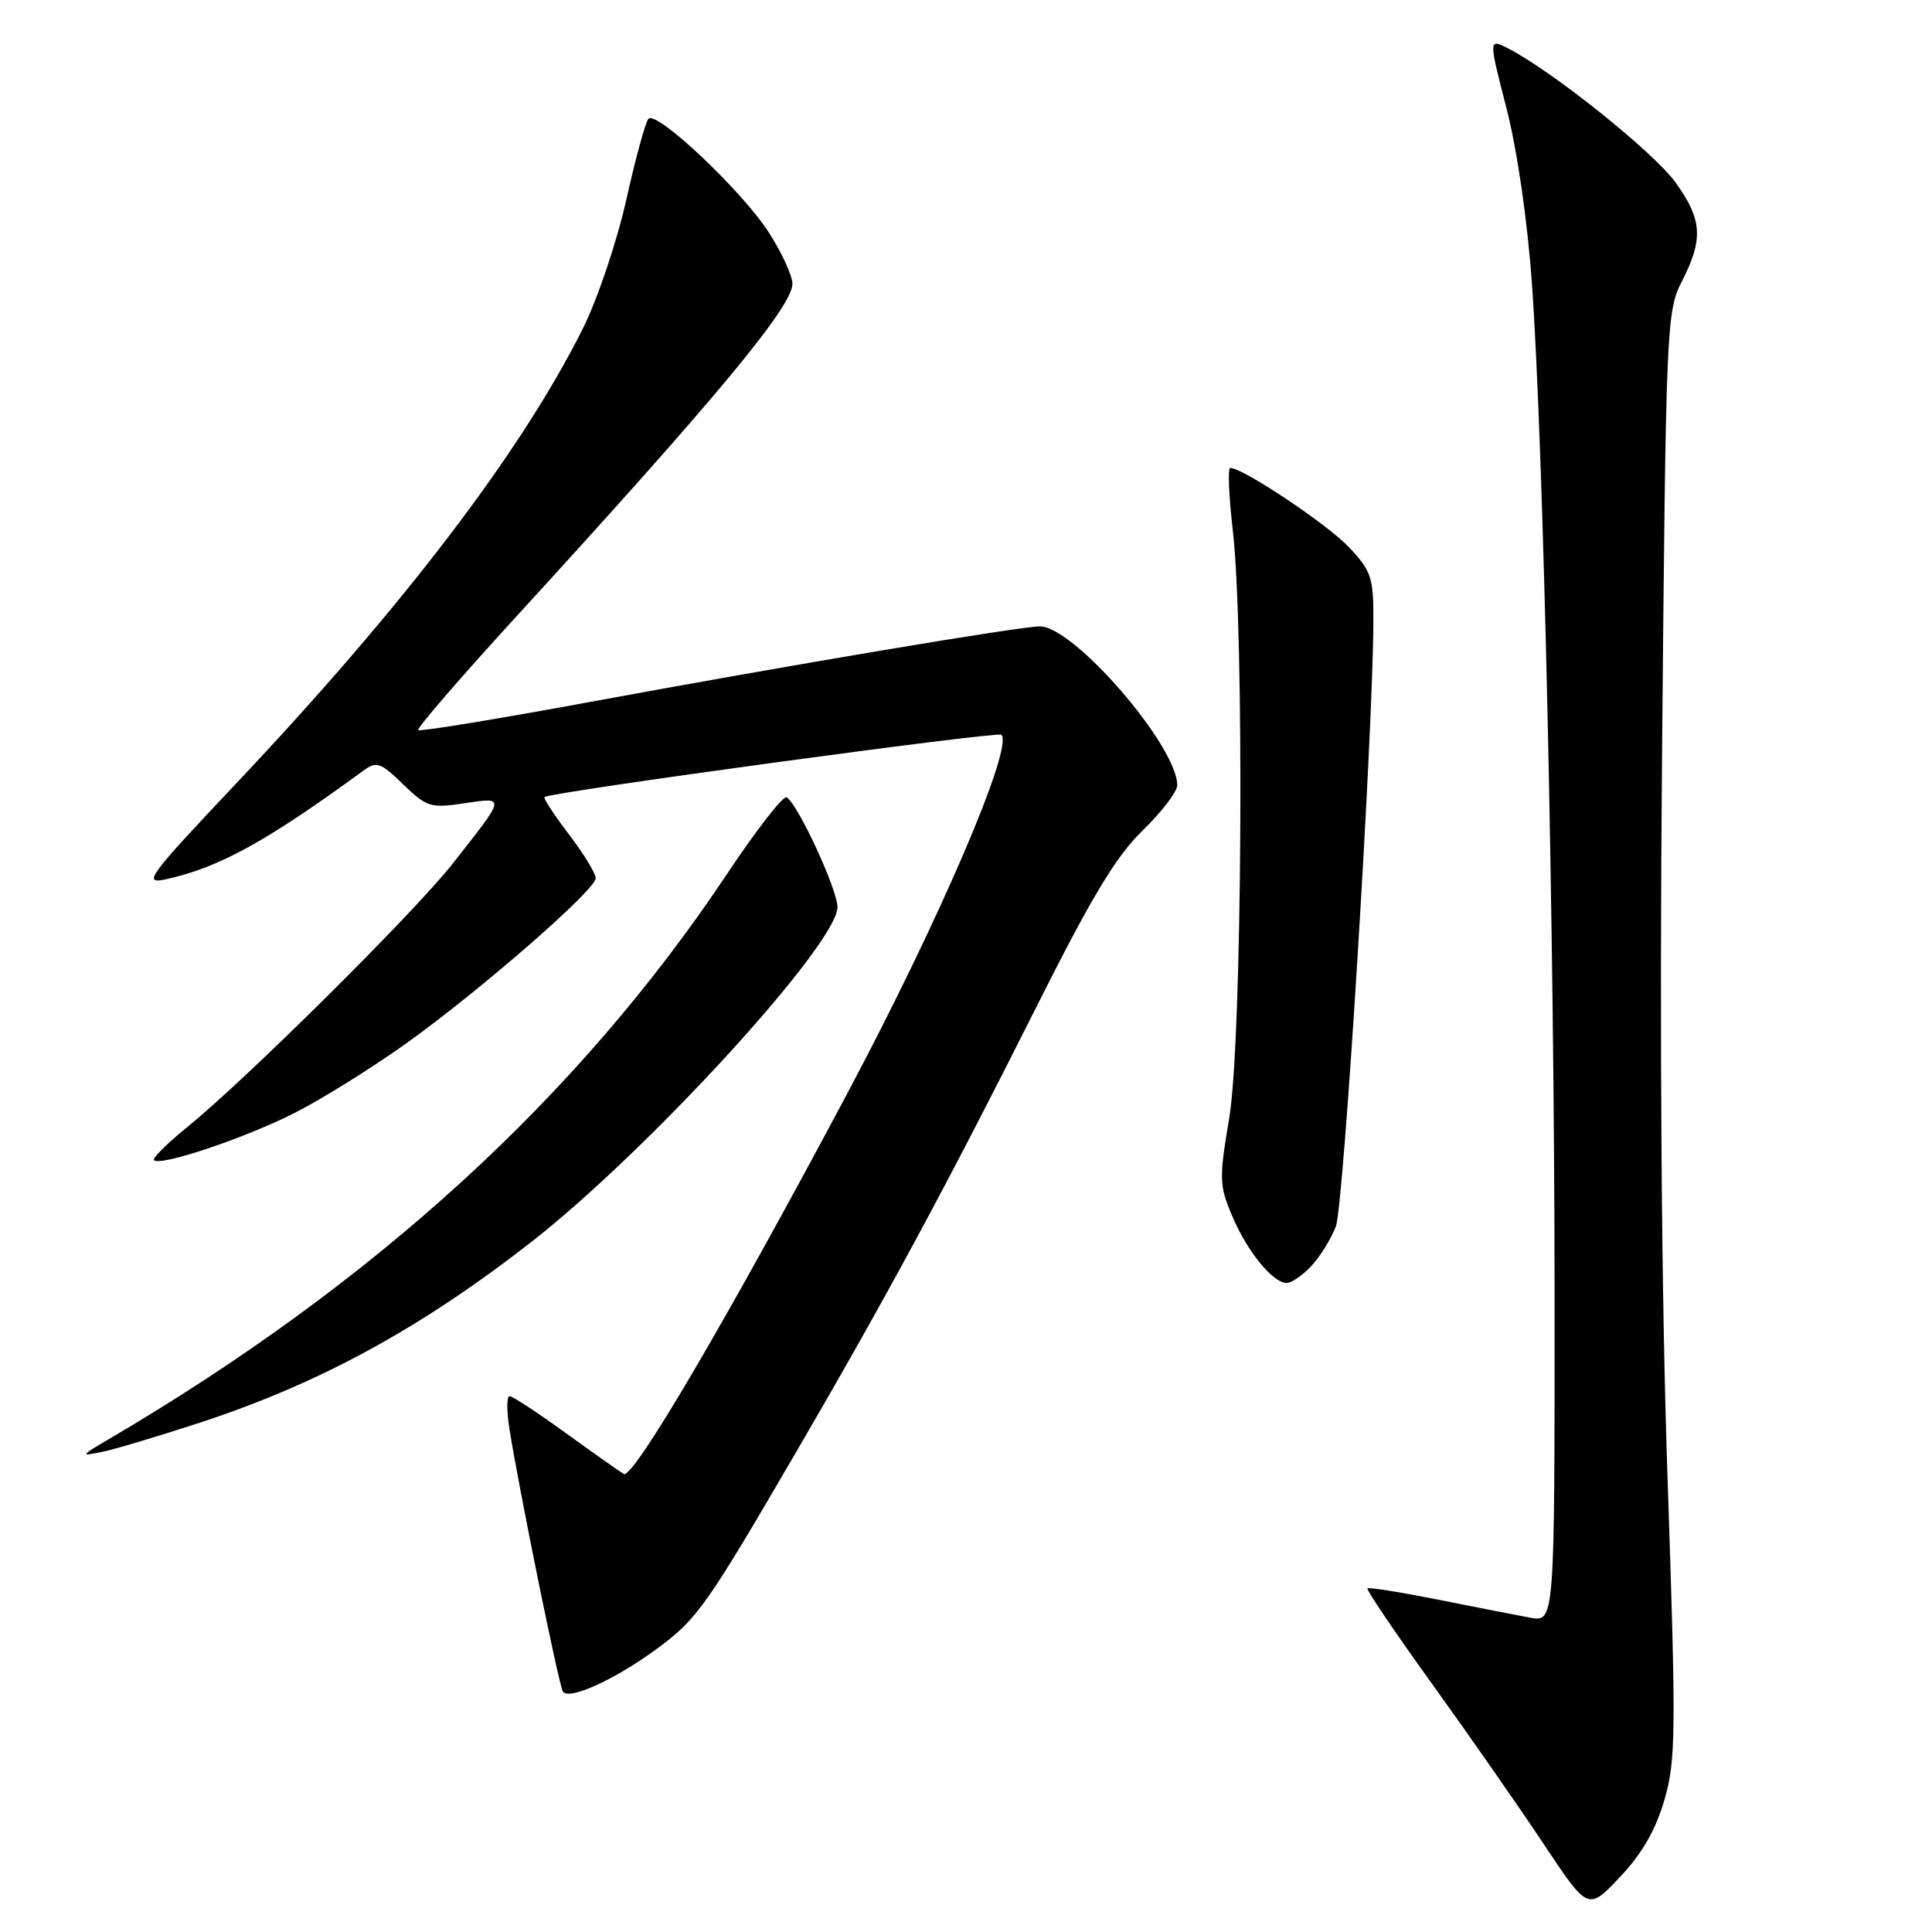 <?xml version="1.0" encoding="UTF-8" standalone="no"?>
<!DOCTYPE svg PUBLIC "-//W3C//DTD SVG 1.1//EN" "http://www.w3.org/Graphics/SVG/1.1/DTD/svg11.dtd" >
<svg xmlns="http://www.w3.org/2000/svg" xmlns:xlink="http://www.w3.org/1999/xlink" version="1.1" viewBox="0 0 256 256">
 <g >
 <path fill="currentColor"
d=" M 220.54 238.51 C 222.07 233.25 222.10 229.67 220.96 195.88 C 220.15 172.16 219.89 137.99 220.23 100.19 C 220.74 42.78 220.81 41.30 222.88 37.24 C 225.73 31.65 225.56 29.07 221.98 24.13 C 219.11 20.17 205.78 9.49 199.94 6.47 C 197.23 5.07 197.23 5.07 199.60 14.28 C 201.02 19.77 202.39 29.17 202.98 37.50 C 204.53 59.02 205.97 123.75 205.99 171.72 C 206.00 214.95 206.00 214.95 202.75 214.35 C 200.96 214.02 195.45 212.94 190.50 211.95 C 185.56 210.97 181.37 210.30 181.19 210.47 C 181.02 210.65 184.88 216.35 189.77 223.14 C 194.67 229.94 201.31 239.48 204.55 244.35 C 210.43 253.19 210.43 253.19 214.65 248.72 C 217.58 245.62 219.38 242.50 220.54 238.51 Z  M 86.95 218.54 C 92.41 214.53 93.53 212.94 105.73 192.00 C 117.55 171.71 125.64 156.71 137.29 133.50 C 144.66 118.81 147.86 113.49 151.41 110.04 C 153.93 107.59 156.00 104.89 155.99 104.04 C 155.96 98.81 142.28 83.00 137.80 83.00 C 135.15 83.00 104.72 88.11 77.65 93.11 C 65.64 95.32 55.63 96.96 55.41 96.74 C 55.19 96.52 60.97 89.83 68.25 81.87 C 94.99 52.67 105.00 40.61 105.00 37.60 C 105.00 36.54 103.60 33.49 101.88 30.81 C 98.34 25.30 86.99 14.58 85.92 15.74 C 85.53 16.16 84.21 21.00 82.98 26.50 C 81.75 32.00 79.17 39.65 77.25 43.50 C 69.06 59.88 53.52 80.28 31.24 103.87 C 19.52 116.29 18.86 117.19 22.02 116.50 C 29.05 114.95 35.25 111.54 48.17 102.10 C 49.90 100.84 50.43 101.02 53.42 103.93 C 56.54 106.95 57.07 107.11 61.52 106.44 C 67.05 105.62 67.08 105.43 59.93 114.50 C 54.79 121.02 32.42 143.21 24.72 149.42 C 22.10 151.55 20.15 153.49 20.40 153.73 C 21.24 154.57 32.34 150.85 38.94 147.52 C 42.55 145.70 49.26 141.52 53.86 138.23 C 63.61 131.25 78.83 118.00 78.93 116.39 C 78.97 115.79 77.38 113.17 75.40 110.58 C 73.42 107.98 71.96 105.75 72.15 105.61 C 73.09 104.93 132.21 96.88 132.69 97.36 C 134.33 99.00 124.41 122.08 112.21 145.00 C 96.25 174.98 83.88 196.04 82.65 195.31 C 82.02 194.93 78.51 192.45 74.86 189.81 C 71.21 187.16 67.91 185.00 67.52 185.00 C 67.14 185.00 67.12 186.91 67.49 189.25 C 68.69 196.95 74.04 223.25 74.58 224.13 C 75.33 225.35 81.41 222.60 86.95 218.54 Z  M 26.67 188.45 C 42.43 183.27 55.87 175.93 70.50 164.49 C 85.96 152.40 110.92 125.10 110.97 120.22 C 111.00 117.94 105.75 106.58 104.24 105.65 C 103.80 105.37 100.23 109.95 96.32 115.83 C 76.64 145.33 49.64 170.02 14.33 190.75 C 10.65 192.91 10.62 192.98 13.50 192.39 C 15.15 192.06 21.08 190.28 26.67 188.45 Z  M 173.76 167.75 C 174.92 166.51 176.38 164.15 177.01 162.50 C 178.06 159.76 181.95 97.00 181.98 82.24 C 182.00 76.53 181.71 75.66 178.75 72.51 C 175.91 69.49 164.70 62.00 163.01 62.00 C 162.67 62.00 162.83 65.71 163.35 70.25 C 164.91 83.80 164.59 138.04 162.88 148.14 C 161.52 156.21 161.55 157.07 163.28 161.14 C 165.28 165.86 168.66 170.00 170.50 170.00 C 171.13 170.00 172.60 168.99 173.76 167.75 Z "/>
</g>
</svg>